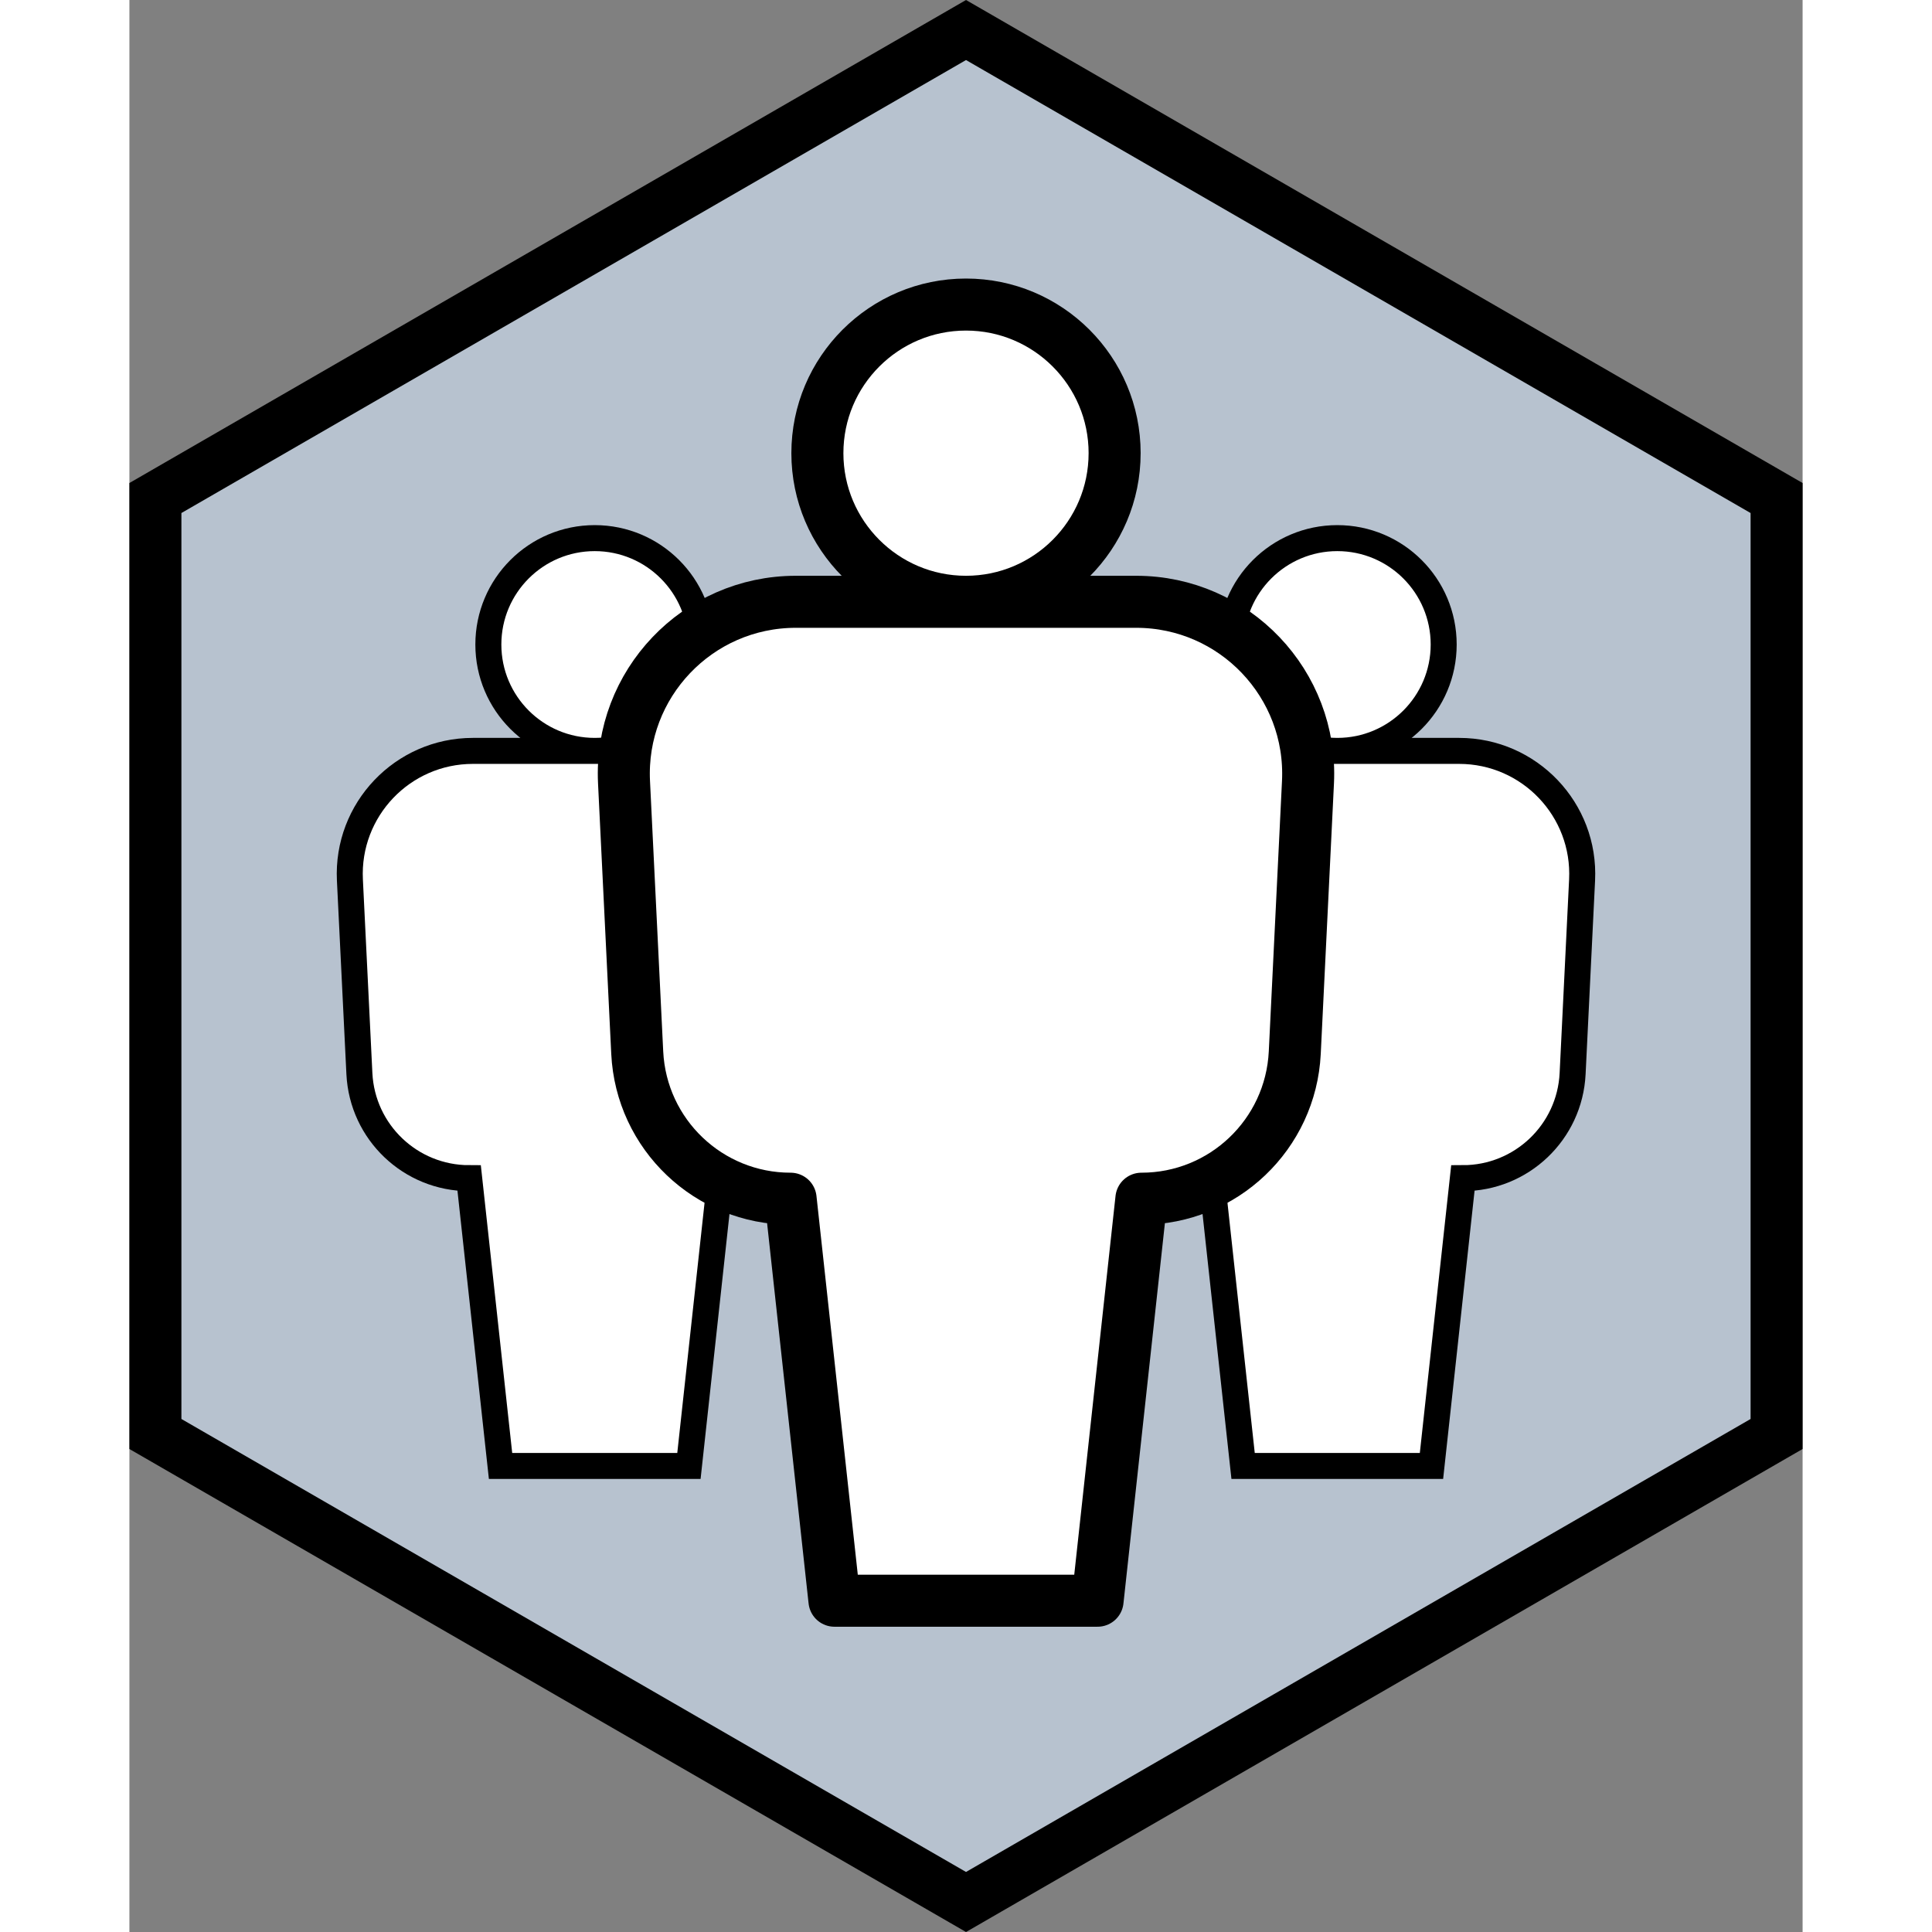 <svg xmlns="http://www.w3.org/2000/svg" xml:space="preserve" fill-rule="evenodd" stroke-miterlimit="10" clip-rule="evenodd" viewBox="0 0 182.338 210.543" height="512" width="512">
  <rect x="0" y="0" width="182.338" height="210.543" fill="#808080" stroke="none"/>
  <path fill="#b7c2cf" fill-rule="nonzero" stroke="#000" stroke-width="5.667" d="M179.504 156.272v-102l-88.333-51-88.338 51v102l88.338 51Z"/>
  <path fill="#fff" fill-rule="nonzero" stroke="#000" stroke-width="2.833" d="M144.908 81.83h-26.554c-7.666 0-13.779 6.417-13.4 14.075l1.034 21.1c.312 6.38 5.575 11.388 11.958 11.388l3.42 31.362h20.53l3.42-31.362c6.384 0 11.647-5.009 11.96-11.388l1.032-21.1c.38-7.658-5.733-14.075-13.4-14.075Zm-1.683-11.592c0-6.404-5.192-11.595-11.592-11.595-6.404 0-11.595 5.191-11.595 11.595 0 6.4 5.191 11.592 11.595 11.592 6.4 0 11.592-5.192 11.592-11.592zM63.988 81.83H37.433c-7.666 0-13.779 6.417-13.404 14.075l1.034 21.1c.316 6.38 5.579 11.388 11.962 11.388l3.42 31.362h20.53l3.42-31.362c6.384 0 11.647-5.009 11.96-11.388l1.033-21.1c.375-7.658-5.734-14.075-13.4-14.075zm-1.684-11.592c0-6.404-5.191-11.595-11.596-11.595-6.4 0-11.591 5.191-11.591 11.595 0 6.4 5.191 11.592 11.591 11.592 6.405 0 11.596-5.192 11.596-11.592z"/>
  <path fill="#fff" stroke="#000" stroke-linecap="round" stroke-linejoin="round" stroke-width="5.67" d="M109.716 65.582H72.621c-10.713 0-19.246 8.963-18.72 19.663l1.44 29.475c.438 8.912 7.788 15.912 16.713 15.912l4.78 43.808h28.674l4.775-43.808h.004c8.921 0 16.271-7 16.71-15.912l1.44-29.475c.525-10.7-8.008-19.663-18.72-19.663zm-2.35-16.196c0-8.94-7.258-16.196-16.197-16.196s-16.196 7.257-16.196 16.196c0 8.939 7.257 16.196 16.196 16.196 8.94 0 16.196-7.257 16.196-16.196z"/>
</svg>
